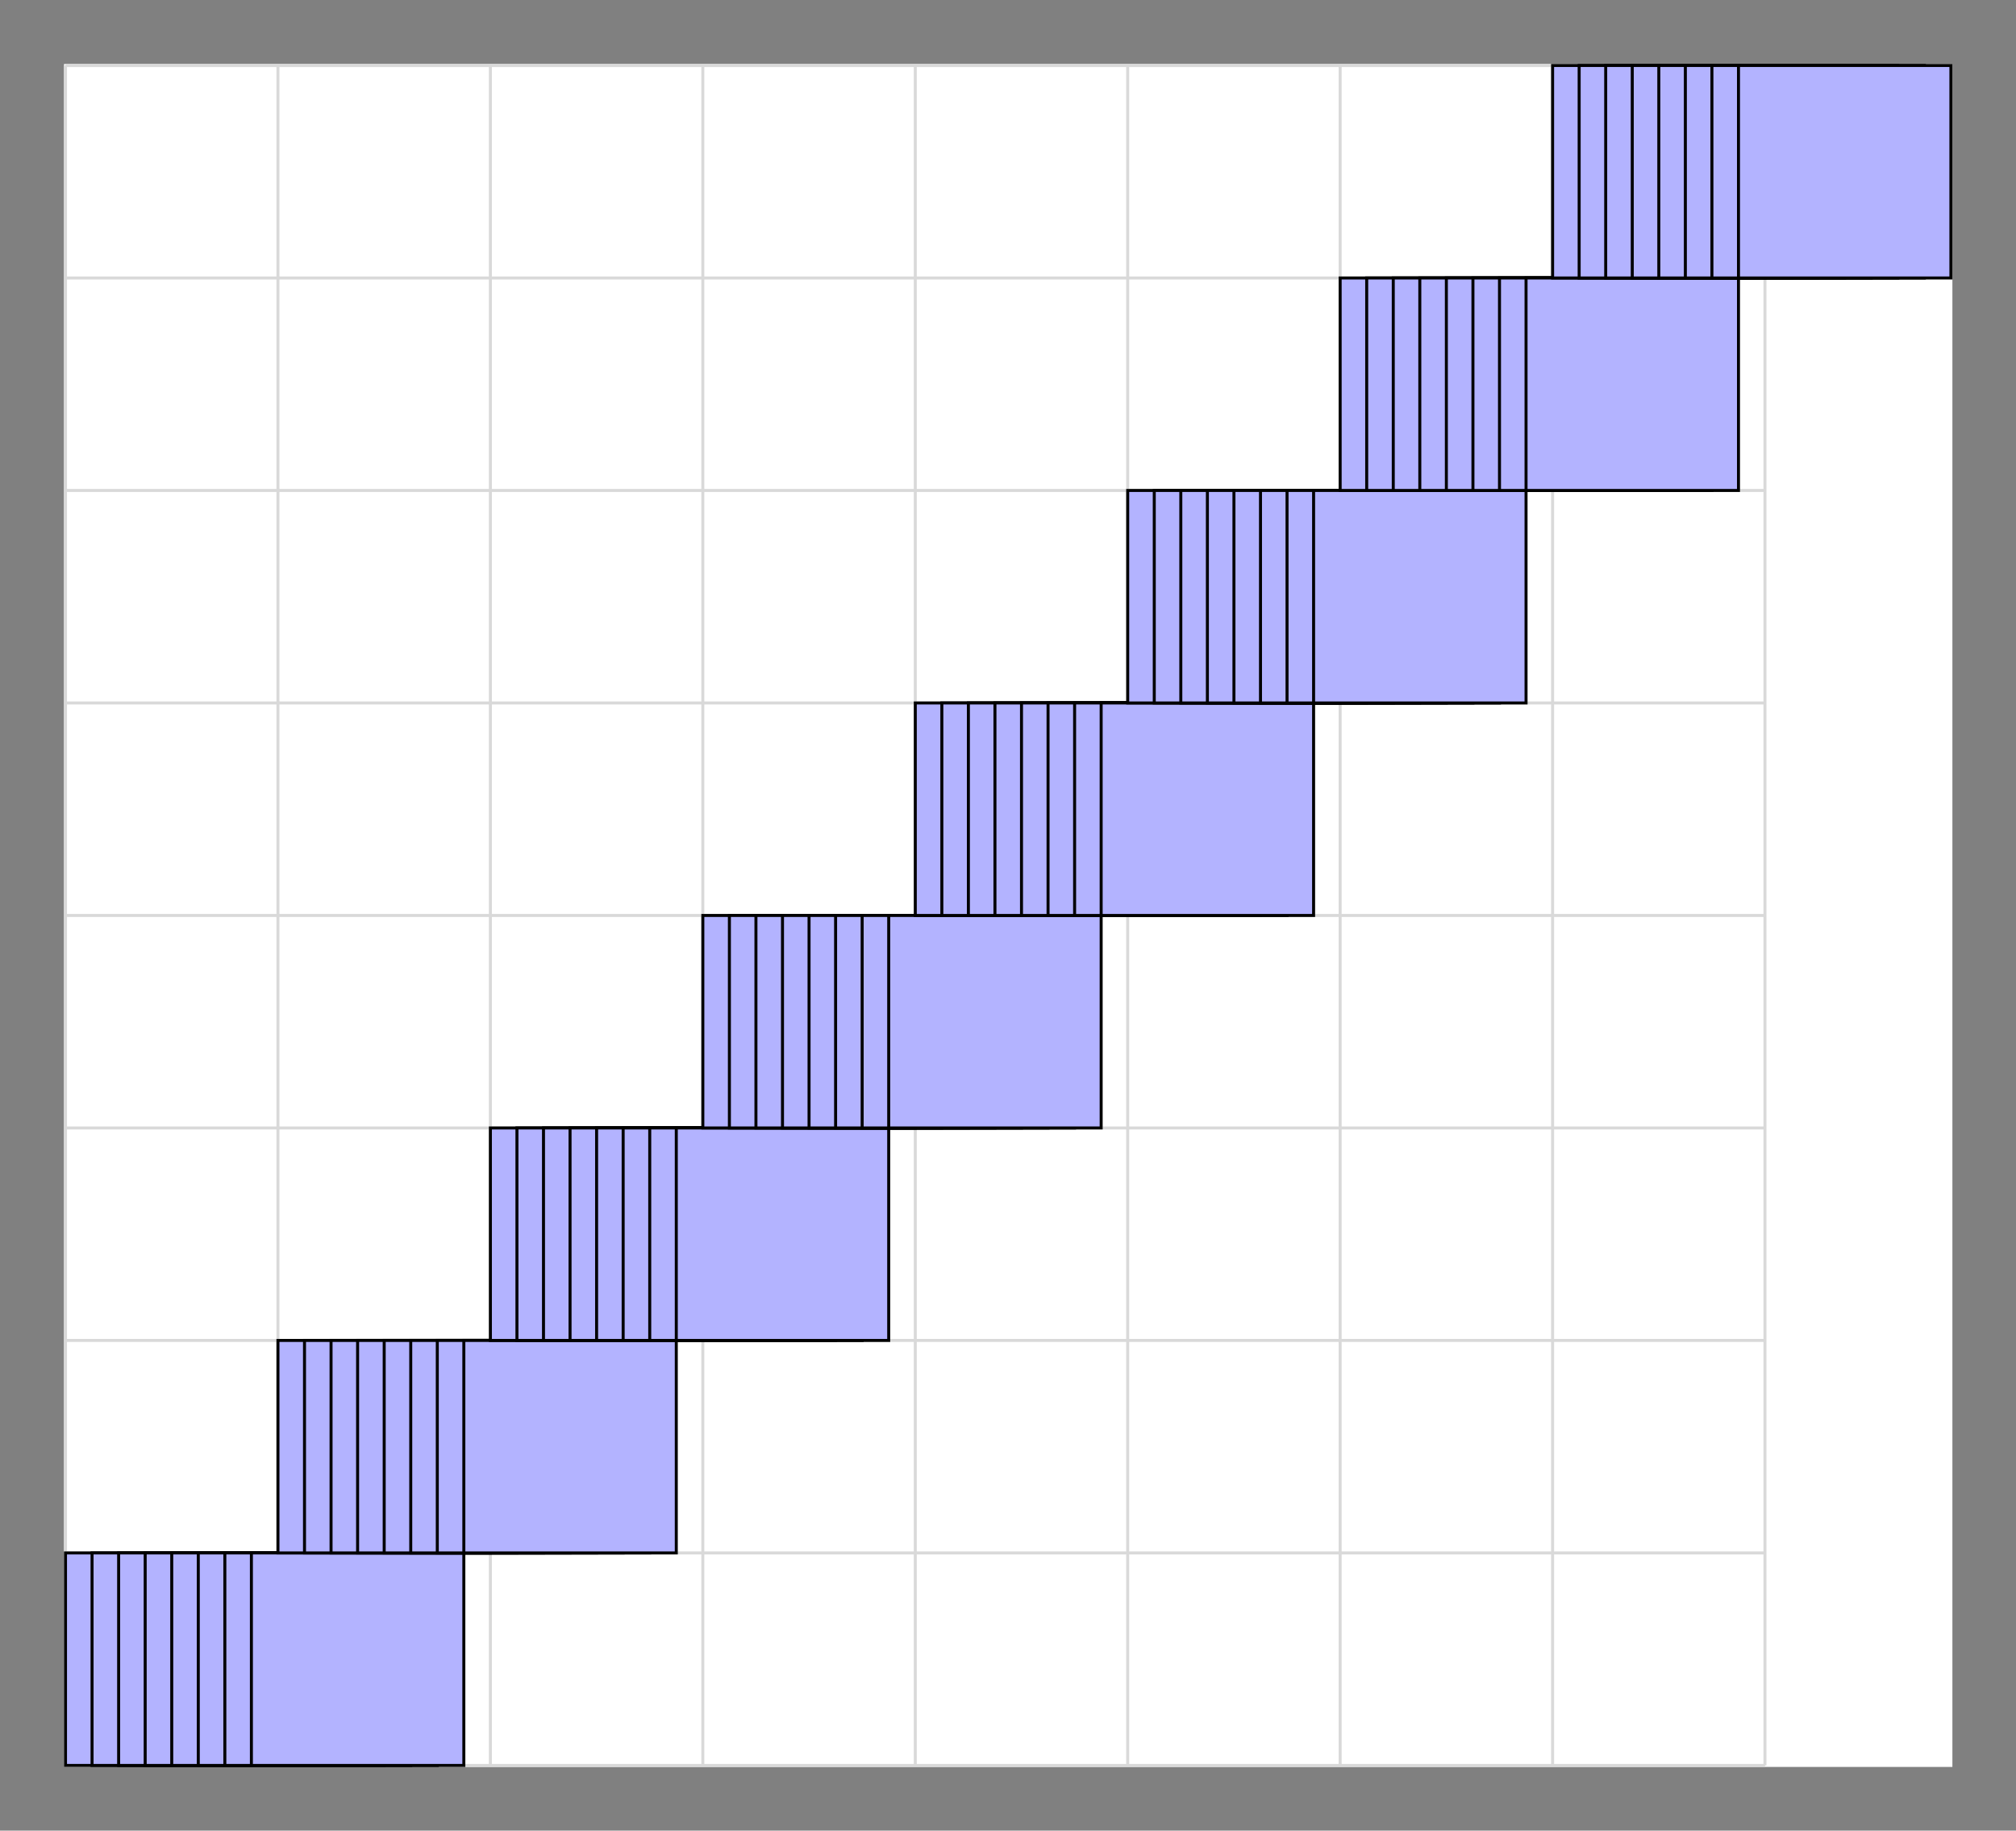 <?xml version='1.0' encoding='UTF-8'?>
<!-- This file was generated by dvisvgm 2.11.1 -->
<svg version='1.1' xmlns='http://www.w3.org/2000/svg' xmlns:xlink='http://www.w3.org/1999/xlink' width='313.658pt' height='284.742pt' viewBox='-26.911 -44.328 313.658 284.742'>
<rect x="-26.911" y="-44.328" width="313.658" height="284.742" fill="#808080" stroke="none"/>
<g id='page1' transform='matrix(1.166 0 0 1.166 0 0)'>
<rect x='-14.539' y='-29.48' width='251.976' height='227.172' fill='#fff'/>
<path d='M-14.34 197.492H212.438M-14.34 169.144H212.438M-14.34 140.797H212.438M-14.34 112.453H212.438M-14.34 84.105H212.438M-14.34 55.758H212.438M-14.34 27.41H212.438M-14.34-.934H212.438M-14.34-29.273H212.438M-14.34 197.492V-29.281M14.008 197.492V-29.281M42.355 197.492V-29.281M70.703 197.492V-29.281M99.051 197.492V-29.281M127.394 197.492V-29.281M155.742 197.492V-29.281M184.09 197.492V-29.281M212.426 197.492V-29.281' stroke='#d9d9d9' fill='none' stroke-width='.399'/>
<path d='M-14.34 197.492V169.144H14.008V197.492Z' fill='#b3b3ff'/>
<path d='M-14.34 197.492V169.144H14.008V197.492Z' stroke='#000' fill='none' stroke-width='.399' stroke-miterlimit='10'/>
<path d='M-10.797 197.492V169.144H17.551V197.492Z' fill='#b3b3ff'/>
<path d='M-10.797 197.492V169.144H17.551V197.492Z' stroke='#000' fill='none' stroke-width='.399' stroke-miterlimit='10'/>
<path d='M-7.25 197.492V169.144H21.094V197.492Z' fill='#b3b3ff'/>
<path d='M-7.25 197.492V169.144H21.094V197.492Z' stroke='#000' fill='none' stroke-width='.399' stroke-miterlimit='10'/>
<path d='M-3.707 197.492V169.144H24.637V197.492Z' fill='#b3b3ff'/>
<path d='M-3.707 197.492V169.144H24.637V197.492Z' stroke='#000' fill='none' stroke-width='.399' stroke-miterlimit='10'/>
<path d='M-.164 197.492V169.144H28.184V197.492Z' fill='#b3b3ff'/>
<path d='M-.164 197.492V169.144H28.184V197.492Z' stroke='#000' fill='none' stroke-width='.399' stroke-miterlimit='10'/>
<path d='M3.379 197.492V169.144H31.727V197.492Z' fill='#b3b3ff'/>
<path d='M3.379 197.492V169.144H31.727V197.492Z' stroke='#000' fill='none' stroke-width='.399' stroke-miterlimit='10'/>
<path d='M6.922 197.492V169.144H35.27V197.492Z' fill='#b3b3ff'/>
<path d='M6.922 197.492V169.144H35.27V197.492Z' stroke='#000' fill='none' stroke-width='.399' stroke-miterlimit='10'/>
<path d='M10.465 197.492V169.144H38.812V197.492Z' fill='#b3b3ff'/>
<path d='M10.465 197.492V169.144H38.812V197.492Z' stroke='#000' fill='none' stroke-width='.399' stroke-miterlimit='10'/>
<path d='M14.008 169.144V140.797H42.355V169.144Z' fill='#b3b3ff'/>
<path d='M14.008 169.144V140.797H42.355V169.144Z' stroke='#000' fill='none' stroke-width='.399' stroke-miterlimit='10'/>
<path d='M17.551 169.144V140.797H45.898V169.144Z' fill='#b3b3ff'/>
<path d='M17.551 169.144V140.797H45.898V169.144Z' stroke='#000' fill='none' stroke-width='.399' stroke-miterlimit='10'/>
<path d='M21.094 169.144V140.797H49.441V169.144Z' fill='#b3b3ff'/>
<path d='M21.094 169.144V140.797H49.441V169.144Z' stroke='#000' fill='none' stroke-width='.399' stroke-miterlimit='10'/>
<path d='M24.637 169.144V140.797H52.984V169.144Z' fill='#b3b3ff'/>
<path d='M24.637 169.144V140.797H52.984V169.144Z' stroke='#000' fill='none' stroke-width='.399' stroke-miterlimit='10'/>
<path d='M28.184 169.144V140.797H56.527V169.144Z' fill='#b3b3ff'/>
<path d='M28.184 169.144V140.797H56.527V169.144Z' stroke='#000' fill='none' stroke-width='.399' stroke-miterlimit='10'/>
<path d='M31.727 169.144V140.797H60.07V169.144Z' fill='#b3b3ff'/>
<path d='M31.727 169.144V140.797H60.07V169.144Z' stroke='#000' fill='none' stroke-width='.399' stroke-miterlimit='10'/>
<path d='M35.27 169.144V140.797H63.617V169.144Z' fill='#b3b3ff'/>
<path d='M35.27 169.144V140.797H63.617V169.144Z' stroke='#000' fill='none' stroke-width='.399' stroke-miterlimit='10'/>
<path d='M38.812 169.144V140.797H67.16V169.144Z' fill='#b3b3ff'/>
<path d='M38.812 169.144V140.797H67.16V169.144Z' stroke='#000' fill='none' stroke-width='.399' stroke-miterlimit='10'/>
<path d='M42.355 140.797V112.453H70.703V140.797Z' fill='#b3b3ff'/>
<path d='M42.355 140.797V112.453H70.703V140.797Z' stroke='#000' fill='none' stroke-width='.399' stroke-miterlimit='10'/>
<path d='M45.898 140.797V112.453H74.246V140.797Z' fill='#b3b3ff'/>
<path d='M45.898 140.797V112.453H74.246V140.797Z' stroke='#000' fill='none' stroke-width='.399' stroke-miterlimit='10'/>
<path d='M49.441 140.797V112.453H77.789V140.797Z' fill='#b3b3ff'/>
<path d='M49.441 140.797V112.453H77.789V140.797Z' stroke='#000' fill='none' stroke-width='.399' stroke-miterlimit='10'/>
<path d='M52.984 140.797V112.453H81.332V140.797Z' fill='#b3b3ff'/>
<path d='M52.984 140.797V112.453H81.332V140.797Z' stroke='#000' fill='none' stroke-width='.399' stroke-miterlimit='10'/>
<path d='M56.527 140.797V112.453H84.875V140.797Z' fill='#b3b3ff'/>
<path d='M56.527 140.797V112.453H84.875V140.797Z' stroke='#000' fill='none' stroke-width='.399' stroke-miterlimit='10'/>
<path d='M60.07 140.797V112.453H88.418V140.797Z' fill='#b3b3ff'/>
<path d='M60.07 140.797V112.453H88.418V140.797Z' stroke='#000' fill='none' stroke-width='.399' stroke-miterlimit='10'/>
<path d='M63.617 140.797V112.453H91.961V140.797Z' fill='#b3b3ff'/>
<path d='M63.617 140.797V112.453H91.961V140.797Z' stroke='#000' fill='none' stroke-width='.399' stroke-miterlimit='10'/>
<path d='M67.16 140.797V112.453H95.504V140.797Z' fill='#b3b3ff'/>
<path d='M67.16 140.797V112.453H95.504V140.797Z' stroke='#000' fill='none' stroke-width='.399' stroke-miterlimit='10'/>
<path d='M70.703 112.453V84.105H99.051V112.453Z' fill='#b3b3ff'/>
<path d='M70.703 112.453V84.105H99.051V112.453Z' stroke='#000' fill='none' stroke-width='.399' stroke-miterlimit='10'/>
<path d='M74.246 112.453V84.105H102.594V112.453Z' fill='#b3b3ff'/>
<path d='M74.246 112.453V84.105H102.594V112.453Z' stroke='#000' fill='none' stroke-width='.399' stroke-miterlimit='10'/>
<path d='M77.789 112.453V84.105H106.137V112.453Z' fill='#b3b3ff'/>
<path d='M77.789 112.453V84.105H106.137V112.453Z' stroke='#000' fill='none' stroke-width='.399' stroke-miterlimit='10'/>
<path d='M81.332 112.453V84.105H109.68V112.453Z' fill='#b3b3ff'/>
<path d='M81.332 112.453V84.105H109.68V112.453Z' stroke='#000' fill='none' stroke-width='.399' stroke-miterlimit='10'/>
<path d='M84.875 112.453V84.105H113.223V112.453Z' fill='#b3b3ff'/>
<path d='M84.875 112.453V84.105H113.223V112.453Z' stroke='#000' fill='none' stroke-width='.399' stroke-miterlimit='10'/>
<path d='M88.418 112.453V84.105H116.766V112.453Z' fill='#b3b3ff'/>
<path d='M88.418 112.453V84.105H116.766V112.453Z' stroke='#000' fill='none' stroke-width='.399' stroke-miterlimit='10'/>
<path d='M91.961 112.453V84.105H120.309V112.453Z' fill='#b3b3ff'/>
<path d='M91.961 112.453V84.105H120.309V112.453Z' stroke='#000' fill='none' stroke-width='.399' stroke-miterlimit='10'/>
<path d='M95.504 112.453V84.105H123.852V112.453Z' fill='#b3b3ff'/>
<path d='M95.504 112.453V84.105H123.852V112.453Z' stroke='#000' fill='none' stroke-width='.399' stroke-miterlimit='10'/>
<path d='M99.051 84.105V55.758H127.394V84.105Z' fill='#b3b3ff'/>
<path d='M99.051 84.105V55.758H127.394V84.105Z' stroke='#000' fill='none' stroke-width='.399' stroke-miterlimit='10'/>
<path d='M102.594 84.105V55.758H130.938V84.105Z' fill='#b3b3ff'/>
<path d='M102.594 84.105V55.758H130.938V84.105Z' stroke='#000' fill='none' stroke-width='.399' stroke-miterlimit='10'/>
<path d='M106.137 84.105V55.758H134.481V84.105Z' fill='#b3b3ff'/>
<path d='M106.137 84.105V55.758H134.481V84.105Z' stroke='#000' fill='none' stroke-width='.399' stroke-miterlimit='10'/>
<path d='M109.68 84.105V55.758H138.027V84.105Z' fill='#b3b3ff'/>
<path d='M109.68 84.105V55.758H138.027V84.105Z' stroke='#000' fill='none' stroke-width='.399' stroke-miterlimit='10'/>
<path d='M113.223 84.105V55.758H141.57V84.105Z' fill='#b3b3ff'/>
<path d='M113.223 84.105V55.758H141.57V84.105Z' stroke='#000' fill='none' stroke-width='.399' stroke-miterlimit='10'/>
<path d='M116.766 84.105V55.758H145.113V84.105Z' fill='#b3b3ff'/>
<path d='M116.766 84.105V55.758H145.113V84.105Z' stroke='#000' fill='none' stroke-width='.399' stroke-miterlimit='10'/>
<path d='M120.309 84.105V55.758H148.656V84.105Z' fill='#b3b3ff'/>
<path d='M120.309 84.105V55.758H148.656V84.105Z' stroke='#000' fill='none' stroke-width='.399' stroke-miterlimit='10'/>
<path d='M123.852 84.105V55.758H152.199V84.105Z' fill='#b3b3ff'/>
<path d='M123.852 84.105V55.758H152.199V84.105Z' stroke='#000' fill='none' stroke-width='.399' stroke-miterlimit='10'/>
<path d='M127.394 55.758V27.41H155.742V55.758Z' fill='#b3b3ff'/>
<path d='M127.394 55.758V27.41H155.742V55.758Z' stroke='#000' fill='none' stroke-width='.399' stroke-miterlimit='10'/>
<path d='M130.938 55.758V27.41H159.285V55.758Z' fill='#b3b3ff'/>
<path d='M130.938 55.758V27.41H159.285V55.758Z' stroke='#000' fill='none' stroke-width='.399' stroke-miterlimit='10'/>
<path d='M134.481 55.758V27.41H162.828V55.758Z' fill='#b3b3ff'/>
<path d='M134.481 55.758V27.41H162.828V55.758Z' stroke='#000' fill='none' stroke-width='.399' stroke-miterlimit='10'/>
<path d='M138.027 55.758V27.41H166.371V55.758Z' fill='#b3b3ff'/>
<path d='M138.027 55.758V27.41H166.371V55.758Z' stroke='#000' fill='none' stroke-width='.399' stroke-miterlimit='10'/>
<path d='M141.57 55.758V27.41H169.914V55.758Z' fill='#b3b3ff'/>
<path d='M141.57 55.758V27.41H169.914V55.758Z' stroke='#000' fill='none' stroke-width='.399' stroke-miterlimit='10'/>
<path d='M145.113 55.758V27.41H173.461V55.758Z' fill='#b3b3ff'/>
<path d='M145.113 55.758V27.41H173.461V55.758Z' stroke='#000' fill='none' stroke-width='.399' stroke-miterlimit='10'/>
<path d='M148.656 55.758V27.41H177.004V55.758Z' fill='#b3b3ff'/>
<path d='M148.656 55.758V27.41H177.004V55.758Z' stroke='#000' fill='none' stroke-width='.399' stroke-miterlimit='10'/>
<path d='M152.199 55.758V27.41H180.547V55.758Z' fill='#b3b3ff'/>
<path d='M152.199 55.758V27.41H180.547V55.758Z' stroke='#000' fill='none' stroke-width='.399' stroke-miterlimit='10'/>
<path d='M155.742 27.41V-.934H184.09V27.41Z' fill='#b3b3ff'/>
<path d='M155.742 27.41V-.934H184.09V27.41Z' stroke='#000' fill='none' stroke-width='.399' stroke-miterlimit='10'/>
<path d='M159.285 27.41V-.934H187.633V27.41Z' fill='#b3b3ff'/>
<path d='M159.285 27.41V-.934H187.633V27.41Z' stroke='#000' fill='none' stroke-width='.399' stroke-miterlimit='10'/>
<path d='M162.828 27.41V-.934H191.176V27.41Z' fill='#b3b3ff'/>
<path d='M162.828 27.41V-.934H191.176V27.41Z' stroke='#000' fill='none' stroke-width='.399' stroke-miterlimit='10'/>
<path d='M166.371 27.41V-.934H194.719V27.41Z' fill='#b3b3ff'/>
<path d='M166.371 27.41V-.934H194.719V27.41Z' stroke='#000' fill='none' stroke-width='.399' stroke-miterlimit='10'/>
<path d='M169.914 27.41V-.934H198.262V27.41Z' fill='#b3b3ff'/>
<path d='M169.914 27.41V-.934H198.262V27.41Z' stroke='#000' fill='none' stroke-width='.399' stroke-miterlimit='10'/>
<path d='M173.461 27.41V-.934H201.805V27.41Z' fill='#b3b3ff'/>
<path d='M173.461 27.41V-.934H201.805V27.41Z' stroke='#000' fill='none' stroke-width='.399' stroke-miterlimit='10'/>
<path d='M177.004 27.41V-.934H205.348V27.41Z' fill='#b3b3ff'/>
<path d='M177.004 27.41V-.934H205.348V27.41Z' stroke='#000' fill='none' stroke-width='.399' stroke-miterlimit='10'/>
<path d='M180.547 27.41V-.934H208.895V27.41Z' fill='#b3b3ff'/>
<path d='M180.547 27.41V-.934H208.895V27.41Z' stroke='#000' fill='none' stroke-width='.399' stroke-miterlimit='10'/>
<path d='M184.09-.934V-29.281H212.438V-.934Z' fill='#b3b3ff'/>
<path d='M184.09-.934V-29.281H212.438V-.934Z' stroke='#000' fill='none' stroke-width='.399' stroke-miterlimit='10'/>
<path d='M187.633-.934V-29.281H215.981V-.934Z' fill='#b3b3ff'/>
<path d='M187.633-.934V-29.281H215.981V-.934Z' stroke='#000' fill='none' stroke-width='.399' stroke-miterlimit='10'/>
<path d='M191.176-.934V-29.281H219.524V-.934Z' fill='#b3b3ff'/>
<path d='M191.176-.934V-29.281H219.524V-.934Z' stroke='#000' fill='none' stroke-width='.399' stroke-miterlimit='10'/>
<path d='M194.719-.934V-29.281H223.067V-.934Z' fill='#b3b3ff'/>
<path d='M194.719-.934V-29.281H223.067V-.934Z' stroke='#000' fill='none' stroke-width='.399' stroke-miterlimit='10'/>
<path d='M198.262-.934V-29.281H226.609V-.934Z' fill='#b3b3ff'/>
<path d='M198.262-.934V-29.281H226.609V-.934Z' stroke='#000' fill='none' stroke-width='.399' stroke-miterlimit='10'/>
<path d='M201.805-.934V-29.281H230.152V-.934Z' fill='#b3b3ff'/>
<path d='M201.805-.934V-29.281H230.152V-.934Z' stroke='#000' fill='none' stroke-width='.399' stroke-miterlimit='10'/>
<path d='M205.348-.934V-29.281H233.695V-.934Z' fill='#b3b3ff'/>
<path d='M205.348-.934V-29.281H233.695V-.934Z' stroke='#000' fill='none' stroke-width='.399' stroke-miterlimit='10'/>
<path d='M208.895-.934V-29.281H237.238V-.934Z' fill='#b3b3ff'/>
<path d='M208.895-.934V-29.281H237.238V-.934Z' stroke='#000' fill='none' stroke-width='.399' stroke-miterlimit='10'/>
</g>
</svg>